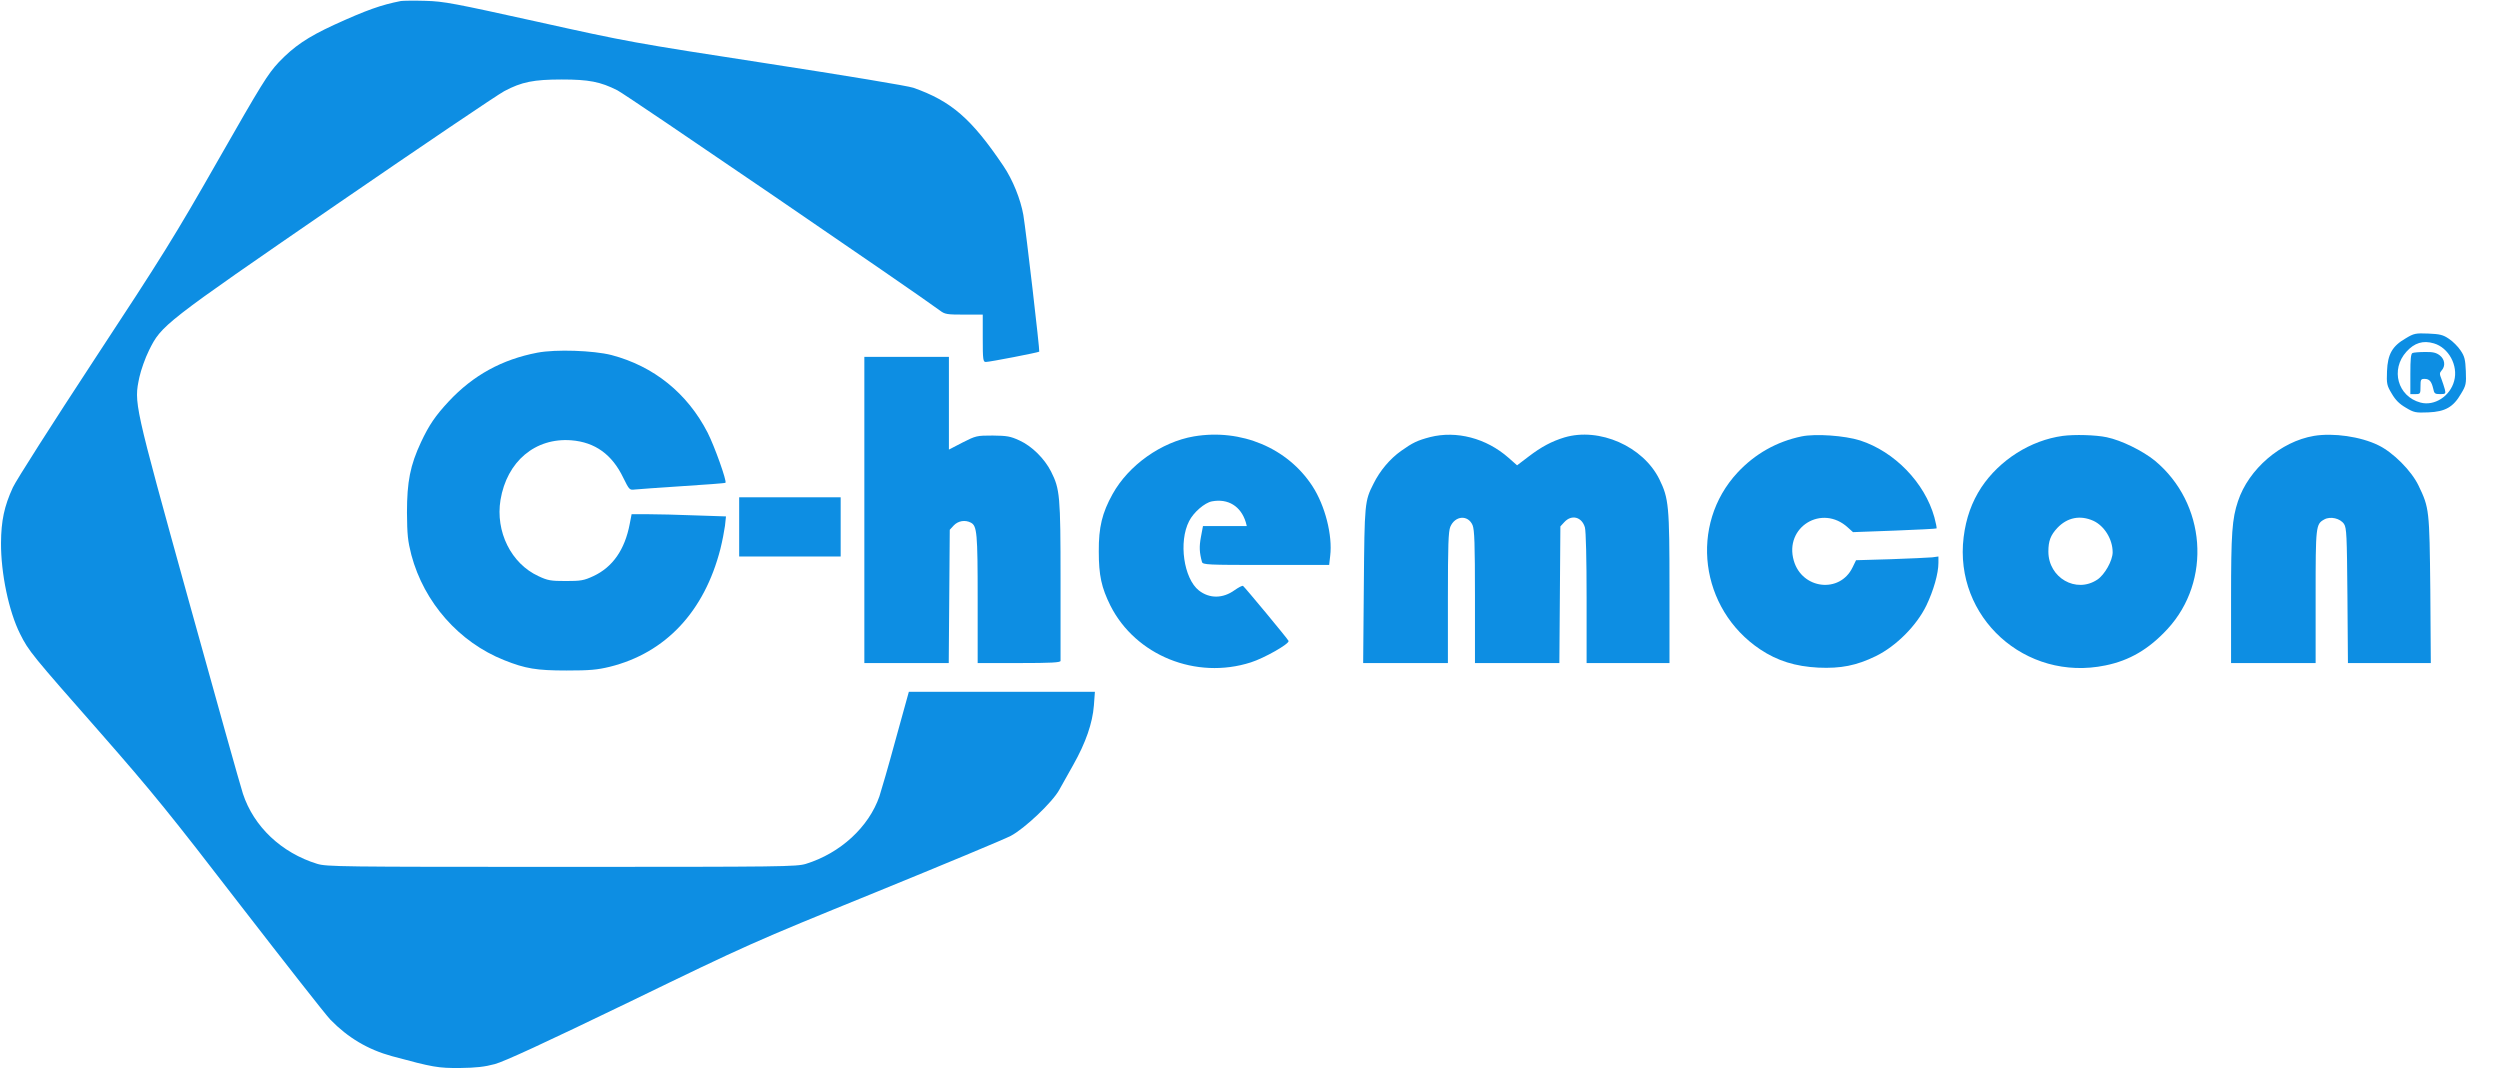 <?xml version="1.0" standalone="no"?>
<!DOCTYPE svg PUBLIC "-//W3C//DTD SVG 20010904//EN"
 "http://www.w3.org/TR/2001/REC-SVG-20010904/DTD/svg10.dtd">
<svg version="1.0" xmlns="http://www.w3.org/2000/svg"
 width="1478pt" height="632pt" viewBox="0 0 1478 632"
 preserveAspectRatio="xMidYMid meet">
<g transform="translate(0,632) scale(0.1,-0.1)"
fill="#0D8EE3" stroke="none">
<path d="M2370 6314 c-117 -23 -202 -53 -395 -141 -158 -73 -237 -127 -327
-221 -66 -71 -101 -128 -358 -578 -257 -451 -328 -565 -733 -1181 -246 -375
-463 -715 -481 -755 -51 -111 -69 -196 -70 -328 -1 -179 46 -405 113 -538 51
-102 68 -122 476 -586 306 -349 409 -476 828 -1020 264 -341 502 -645 530
-674 104 -107 222 -177 364 -216 244 -66 273 -71 403 -70 93 1 146 7 205 23
56 15 290 123 795 367 705 342 725 351 1450 646 404 165 767 316 805 336 81
42 247 199 287 272 14 25 51 91 83 148 74 131 114 247 122 351 l6 81 -550 0
-550 0 -78 -282 c-42 -155 -86 -306 -96 -336 -63 -182 -231 -336 -434 -399
-57 -17 -128 -18 -1445 -18 -1317 0 -1388 1 -1445 18 -211 65 -375 220 -439
415 -14 42 -159 559 -322 1147 -326 1177 -322 1161 -290 1315 9 41 34 113 57
159 74 149 82 156 1107 861 508 349 955 651 993 671 103 55 175 69 340 69 160
0 228 -13 329 -64 51 -25 1769 -1199 1907 -1302 29 -22 41 -24 142 -24 l111 0
0 -140 c0 -127 2 -140 18 -140 23 0 311 56 316 61 4 5 -79 720 -94 808 -16 92
-63 209 -118 290 -189 280 -308 383 -532 462 -31 11 -405 73 -866 144 -792
122 -824 128 -1355 246 -498 110 -554 121 -664 124 -66 2 -131 1 -145 -1z"/>
<path d="M14223 4320 c-80 -46 -107 -94 -111 -194 -3 -75 -1 -85 28 -133 22
-38 45 -61 83 -83 48 -29 58 -31 133 -28 100 4 148 31 194 111 29 48 31 58 28
133 -3 68 -7 87 -31 122 -15 23 -46 54 -69 69 -35 24 -54 28 -122 31 -75 3
-85 1 -133 -28z m166 -30 c87 -25 145 -131 120 -222 -24 -91 -117 -150 -199
-128 -135 36 -179 195 -83 301 47 52 98 68 162 49z"/>
<path d="M14263 4233 c-10 -3 -13 -38 -13 -124 l0 -119 30 0 c29 0 30 2 30 45
0 41 2 45 24 45 29 0 41 -15 51 -57 6 -30 10 -33 41 -33 32 0 34 2 28 28 -4
15 -13 42 -20 61 -12 30 -12 36 1 51 24 26 19 66 -11 89 -21 16 -40 21 -88 20
-33 0 -67 -3 -73 -6z"/>
<path d="M3177 4235 c-209 -40 -379 -133 -524 -288 -79 -85 -116 -139 -164
-241 -64 -137 -83 -234 -83 -416 1 -133 5 -168 26 -251 75 -281 282 -516 549
-622 125 -50 191 -61 369 -61 138 0 180 4 255 22 330 82 559 326 654 697 11
44 23 106 27 136 l6 56 -182 6 c-101 4 -227 7 -280 7 l-96 0 -11 -57 c-29
-153 -101 -256 -215 -309 -56 -26 -74 -29 -163 -29 -89 0 -107 3 -162 29 -161
74 -255 263 -224 451 38 227 205 368 418 352 141 -11 242 -84 308 -222 35 -71
37 -73 68 -69 18 2 145 11 282 20 138 9 252 17 254 20 9 9 -65 217 -106 297
-120 233 -318 392 -568 458 -107 27 -328 35 -438 14z"/>
<path d="M5110 3305 l0 -905 250 0 249 0 3 394 3 394 24 26 c26 27 67 34 101
16 36 -19 40 -61 40 -451 l0 -379 245 0 c189 0 245 3 245 13 0 6 0 221 0 476
0 503 -4 539 -56 643 -39 77 -114 151 -187 184 -54 25 -74 28 -158 29 -94 0
-99 -1 -178 -41 l-81 -42 0 274 0 274 -250 0 -250 0 0 -905z"/>
<path d="M7058 3740 c-192 -33 -386 -170 -481 -342 -61 -110 -82 -195 -81
-338 0 -143 16 -214 69 -321 149 -294 506 -439 830 -335 79 25 229 110 223
127 -4 11 -259 318 -269 325 -5 3 -27 -9 -50 -25 -69 -50 -148 -51 -211 -2
-90 71 -121 288 -58 410 26 52 92 109 135 117 96 18 171 -29 200 -123 l6 -23
-129 0 -130 0 -12 -64 c-11 -58 -9 -93 6 -148 5 -17 32 -18 379 -18 l373 0 6
53 c15 121 -30 298 -105 413 -147 226 -422 341 -701 294z"/>
<path d="M8455 3736 c-76 -20 -103 -33 -172 -82 -66 -47 -125 -117 -163 -194
-52 -102 -53 -115 -57 -602 l-4 -458 250 0 251 0 0 385 c0 314 3 392 14 420
28 67 105 73 132 10 11 -28 14 -108 14 -425 l0 -390 250 0 249 0 3 404 3 404
24 26 c43 46 103 30 121 -32 6 -22 10 -186 10 -419 l0 -383 245 0 245 0 0 443
c0 487 -4 530 -60 644 -96 194 -354 308 -561 247 -75 -23 -136 -55 -213 -114
l-67 -51 -51 45 c-132 116 -307 161 -463 122z"/>
<path d="M10651 3740 c-148 -31 -275 -103 -378 -213 -288 -309 -224 -807 133
-1046 102 -68 208 -101 344 -108 133 -6 225 12 340 68 120 59 241 180 299 300
42 88 71 188 71 252 l0 37 -37 -5 c-21 -2 -131 -7 -244 -11 l-206 -6 -21 -43
c-75 -155 -298 -129 -347 40 -58 199 167 337 320 196 l30 -27 245 9 c135 5
247 11 249 13 2 2 -4 32 -13 66 -57 204 -235 388 -439 454 -91 29 -264 41
-346 24z"/>
<path d="M12195 3743 c-190 -26 -373 -142 -481 -304 -57 -87 -91 -182 -105
-295 -58 -473 365 -856 838 -758 143 29 257 96 367 215 263 285 229 744 -75
996 -72 58 -197 120 -284 138 -65 14 -191 17 -260 8z m181 -502 c65 -30 114
-109 114 -186 0 -49 -47 -133 -91 -162 -125 -83 -289 11 -289 166 0 63 13 97
53 140 59 62 135 77 213 42z"/>
<path d="M13680 3743 c-196 -33 -386 -196 -449 -386 -35 -105 -41 -188 -41
-579 l0 -378 250 0 250 0 0 393 c0 419 1 428 51 456 36 20 94 7 117 -27 15
-23 17 -66 20 -424 l3 -398 245 0 245 0 -3 433 c-5 475 -6 484 -70 617 -42 87
-150 196 -238 238 -104 51 -265 74 -380 55z"/>
<path d="M4370 3205 l0 -175 300 0 300 0 0 175 0 175 -300 0 -300 0 0 -175z"/>
</g>
</svg>
